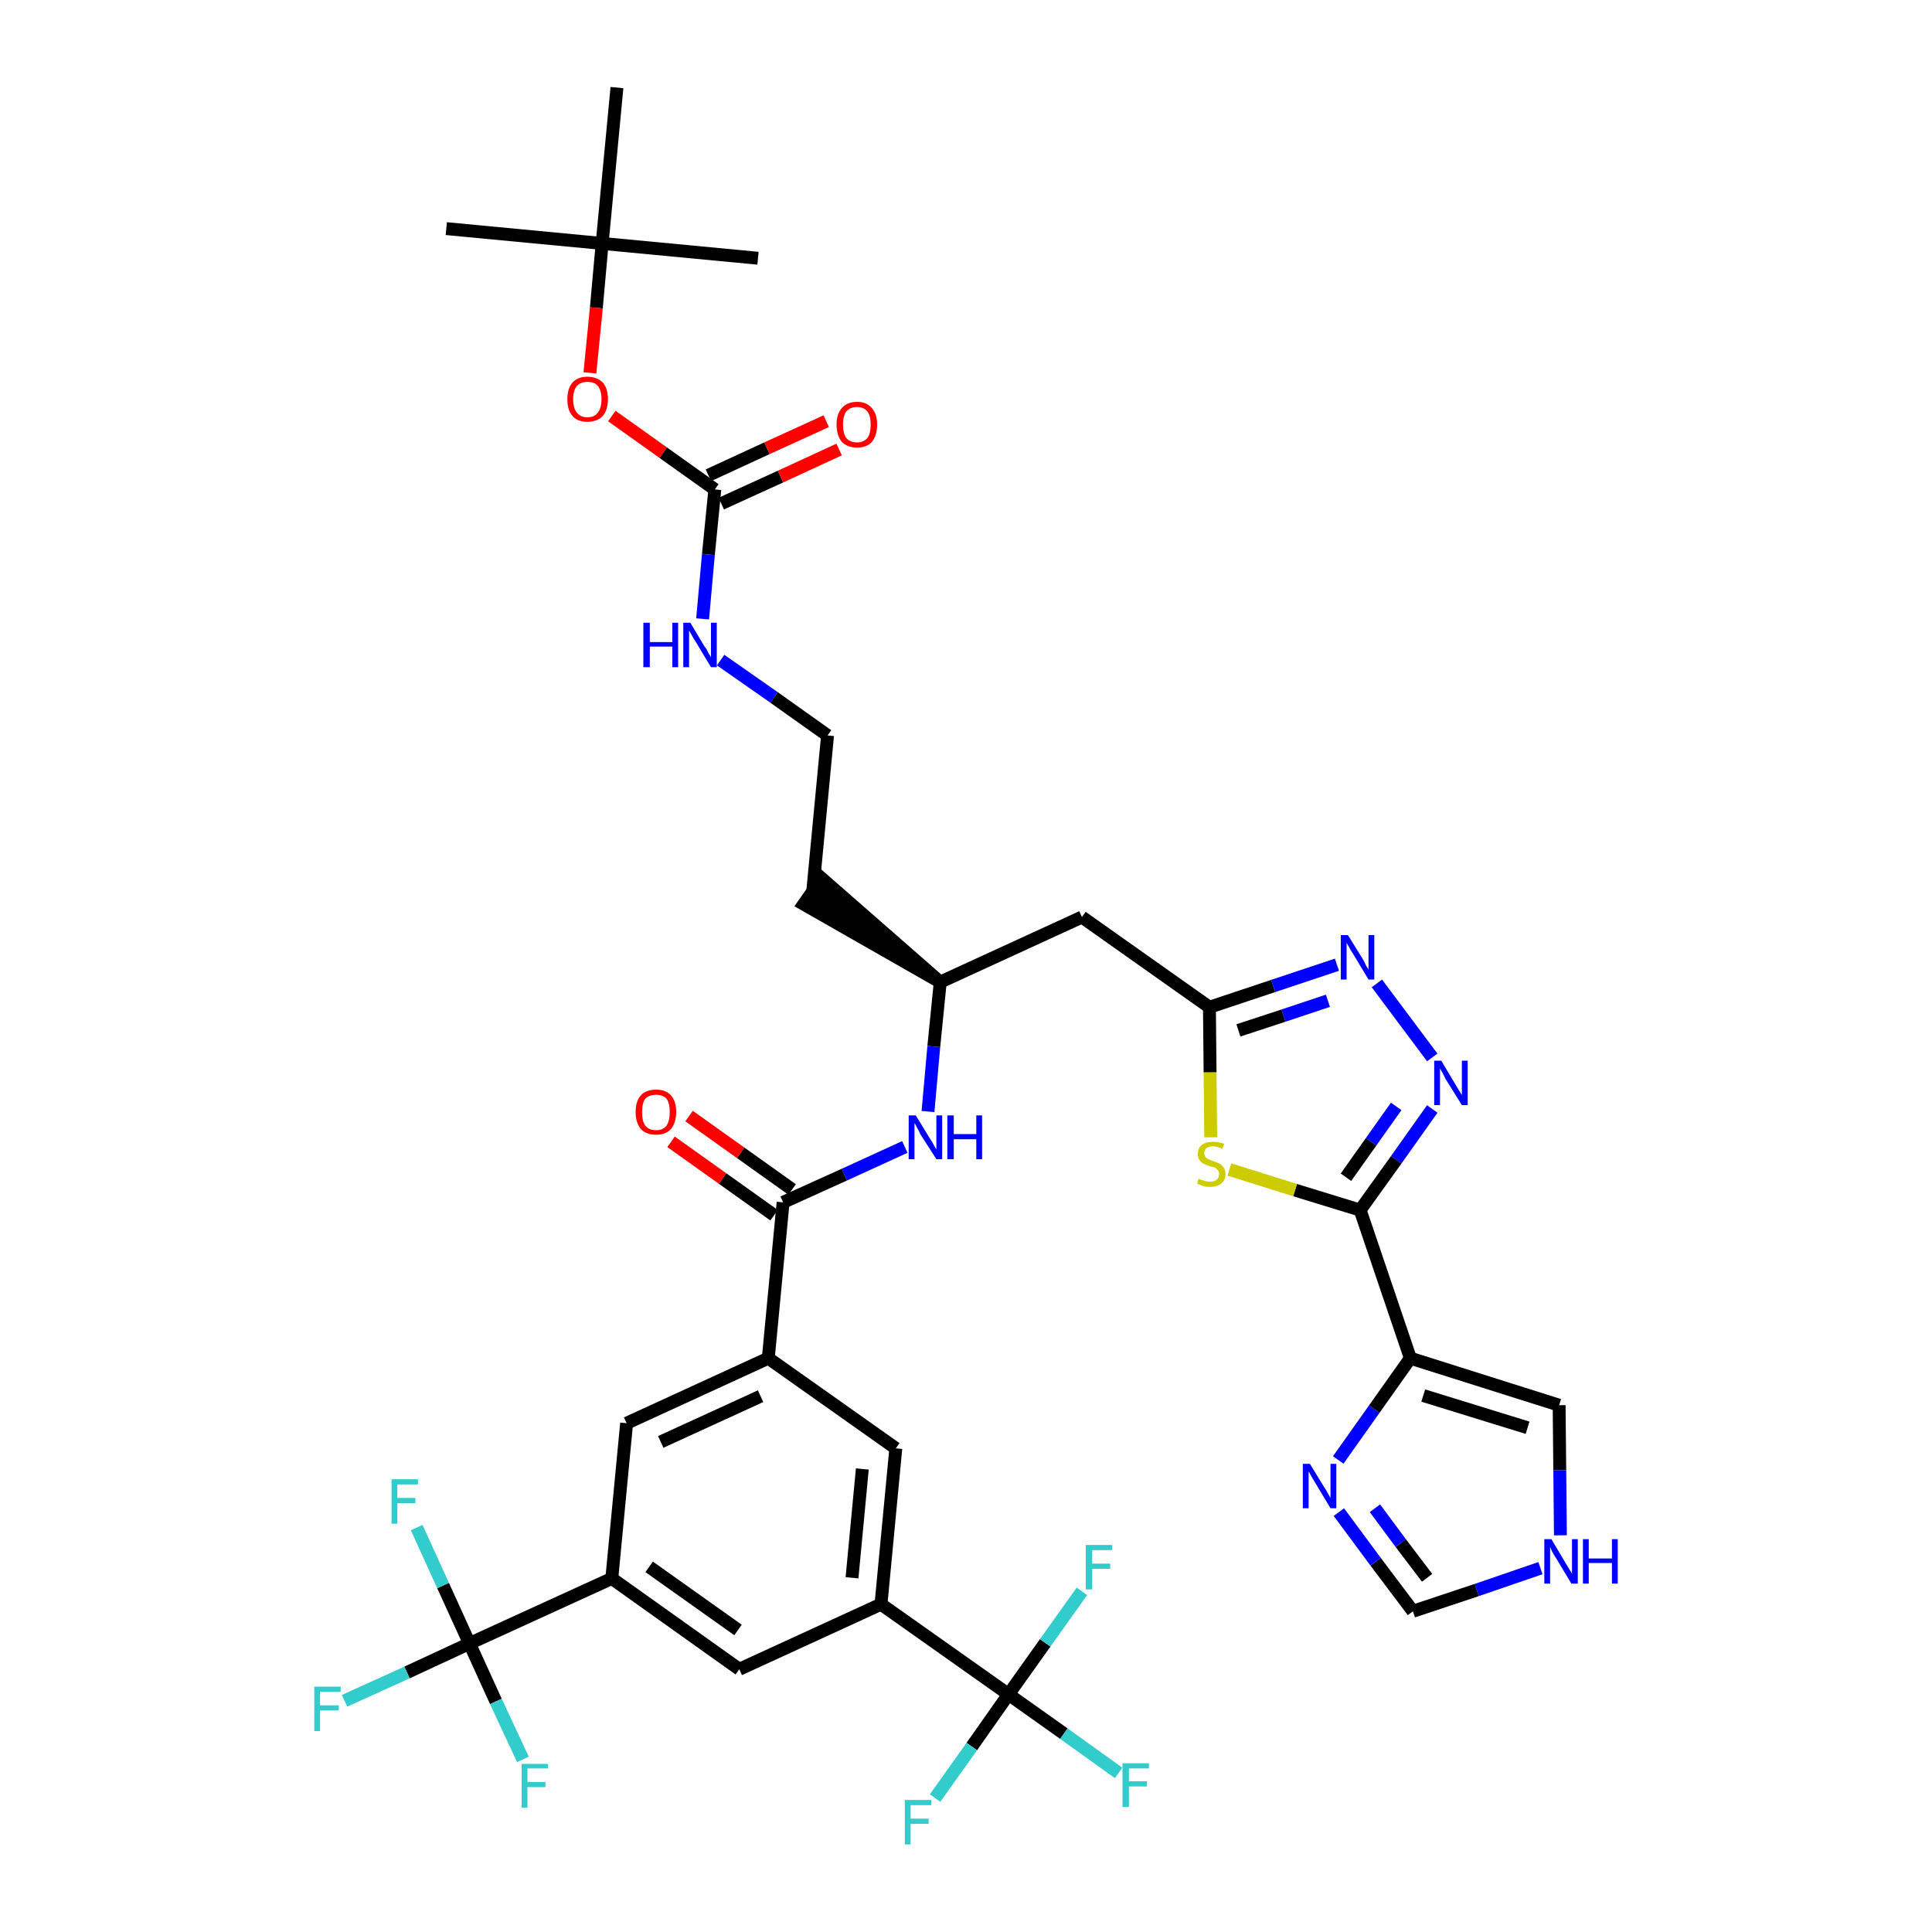 <?xml version='1.0' encoding='iso-8859-1'?>
<svg version='1.1' baseProfile='full'
              xmlns='http://www.w3.org/2000/svg'
                      xmlns:rdkit='http://www.rdkit.org/xml'
                      xmlns:xlink='http://www.w3.org/1999/xlink'
                  xml:space='preserve'
width='300px' height='300px' viewBox='0 0 300 300'>
<!-- END OF HEADER -->
<path class='bond-0 atom-0 atom-1' d='M 69.3,35.5 L 93.5,37.8' style='fill:none;fill-rule:evenodd;stroke:#000000;stroke-width:2.0px;stroke-linecap:butt;stroke-linejoin:miter;stroke-opacity:1' />
<path class='bond-1 atom-1 atom-2' d='M 93.5,37.8 L 117.7,40.1' style='fill:none;fill-rule:evenodd;stroke:#000000;stroke-width:2.0px;stroke-linecap:butt;stroke-linejoin:miter;stroke-opacity:1' />
<path class='bond-2 atom-1 atom-3' d='M 93.5,37.8 L 95.8,13.6' style='fill:none;fill-rule:evenodd;stroke:#000000;stroke-width:2.0px;stroke-linecap:butt;stroke-linejoin:miter;stroke-opacity:1' />
<path class='bond-3 atom-1 atom-4' d='M 93.5,37.8 L 92.6,47.8' style='fill:none;fill-rule:evenodd;stroke:#000000;stroke-width:2.0px;stroke-linecap:butt;stroke-linejoin:miter;stroke-opacity:1' />
<path class='bond-3 atom-1 atom-4' d='M 92.6,47.8 L 91.6,57.9' style='fill:none;fill-rule:evenodd;stroke:#FF0000;stroke-width:2.0px;stroke-linecap:butt;stroke-linejoin:miter;stroke-opacity:1' />
<path class='bond-4 atom-4 atom-5' d='M 95.0,64.6 L 103.0,70.3' style='fill:none;fill-rule:evenodd;stroke:#FF0000;stroke-width:2.0px;stroke-linecap:butt;stroke-linejoin:miter;stroke-opacity:1' />
<path class='bond-4 atom-4 atom-5' d='M 103.0,70.3 L 111.0,76.0' style='fill:none;fill-rule:evenodd;stroke:#000000;stroke-width:2.0px;stroke-linecap:butt;stroke-linejoin:miter;stroke-opacity:1' />
<path class='bond-5 atom-5 atom-6' d='M 112.0,78.2 L 121.2,74.0' style='fill:none;fill-rule:evenodd;stroke:#000000;stroke-width:2.0px;stroke-linecap:butt;stroke-linejoin:miter;stroke-opacity:1' />
<path class='bond-5 atom-5 atom-6' d='M 121.2,74.0 L 130.3,69.8' style='fill:none;fill-rule:evenodd;stroke:#FF0000;stroke-width:2.0px;stroke-linecap:butt;stroke-linejoin:miter;stroke-opacity:1' />
<path class='bond-5 atom-5 atom-6' d='M 110.0,73.8 L 119.1,69.6' style='fill:none;fill-rule:evenodd;stroke:#000000;stroke-width:2.0px;stroke-linecap:butt;stroke-linejoin:miter;stroke-opacity:1' />
<path class='bond-5 atom-5 atom-6' d='M 119.1,69.6 L 128.3,65.4' style='fill:none;fill-rule:evenodd;stroke:#FF0000;stroke-width:2.0px;stroke-linecap:butt;stroke-linejoin:miter;stroke-opacity:1' />
<path class='bond-6 atom-5 atom-7' d='M 111.0,76.0 L 110.0,86.1' style='fill:none;fill-rule:evenodd;stroke:#000000;stroke-width:2.0px;stroke-linecap:butt;stroke-linejoin:miter;stroke-opacity:1' />
<path class='bond-6 atom-5 atom-7' d='M 110.0,86.1 L 109.1,96.1' style='fill:none;fill-rule:evenodd;stroke:#0000FF;stroke-width:2.0px;stroke-linecap:butt;stroke-linejoin:miter;stroke-opacity:1' />
<path class='bond-7 atom-7 atom-8' d='M 111.9,102.5 L 120.2,108.3' style='fill:none;fill-rule:evenodd;stroke:#0000FF;stroke-width:2.0px;stroke-linecap:butt;stroke-linejoin:miter;stroke-opacity:1' />
<path class='bond-7 atom-7 atom-8' d='M 120.2,108.3 L 128.5,114.2' style='fill:none;fill-rule:evenodd;stroke:#000000;stroke-width:2.0px;stroke-linecap:butt;stroke-linejoin:miter;stroke-opacity:1' />
<path class='bond-8 atom-8 atom-9' d='M 128.5,114.2 L 126.2,138.4' style='fill:none;fill-rule:evenodd;stroke:#000000;stroke-width:2.0px;stroke-linecap:butt;stroke-linejoin:miter;stroke-opacity:1' />
<path class='bond-9 atom-10 atom-9' d='M 146.0,152.5 L 127.6,136.4 L 124.8,140.4 Z' style='fill:#000000;fill-rule:evenodd;fill-opacity:1;stroke:#000000;stroke-width:2.0px;stroke-linecap:butt;stroke-linejoin:miter;stroke-opacity:1;' />
<path class='bond-10 atom-10 atom-11' d='M 146.0,152.5 L 168.0,142.4' style='fill:none;fill-rule:evenodd;stroke:#000000;stroke-width:2.0px;stroke-linecap:butt;stroke-linejoin:miter;stroke-opacity:1' />
<path class='bond-21 atom-10 atom-22' d='M 146.0,152.5 L 145.0,162.5' style='fill:none;fill-rule:evenodd;stroke:#000000;stroke-width:2.0px;stroke-linecap:butt;stroke-linejoin:miter;stroke-opacity:1' />
<path class='bond-21 atom-10 atom-22' d='M 145.0,162.5 L 144.1,172.6' style='fill:none;fill-rule:evenodd;stroke:#0000FF;stroke-width:2.0px;stroke-linecap:butt;stroke-linejoin:miter;stroke-opacity:1' />
<path class='bond-11 atom-11 atom-12' d='M 168.0,142.4 L 187.8,156.4' style='fill:none;fill-rule:evenodd;stroke:#000000;stroke-width:2.0px;stroke-linecap:butt;stroke-linejoin:miter;stroke-opacity:1' />
<path class='bond-12 atom-12 atom-13' d='M 187.8,156.4 L 197.7,153.1' style='fill:none;fill-rule:evenodd;stroke:#000000;stroke-width:2.0px;stroke-linecap:butt;stroke-linejoin:miter;stroke-opacity:1' />
<path class='bond-12 atom-12 atom-13' d='M 197.7,153.1 L 207.6,149.8' style='fill:none;fill-rule:evenodd;stroke:#0000FF;stroke-width:2.0px;stroke-linecap:butt;stroke-linejoin:miter;stroke-opacity:1' />
<path class='bond-12 atom-12 atom-13' d='M 192.3,160.0 L 199.3,157.7' style='fill:none;fill-rule:evenodd;stroke:#000000;stroke-width:2.0px;stroke-linecap:butt;stroke-linejoin:miter;stroke-opacity:1' />
<path class='bond-12 atom-12 atom-13' d='M 199.3,157.7 L 206.2,155.4' style='fill:none;fill-rule:evenodd;stroke:#0000FF;stroke-width:2.0px;stroke-linecap:butt;stroke-linejoin:miter;stroke-opacity:1' />
<path class='bond-38 atom-21 atom-12' d='M 188.0,176.6 L 187.9,166.5' style='fill:none;fill-rule:evenodd;stroke:#CCCC00;stroke-width:2.0px;stroke-linecap:butt;stroke-linejoin:miter;stroke-opacity:1' />
<path class='bond-38 atom-21 atom-12' d='M 187.9,166.5 L 187.8,156.4' style='fill:none;fill-rule:evenodd;stroke:#000000;stroke-width:2.0px;stroke-linecap:butt;stroke-linejoin:miter;stroke-opacity:1' />
<path class='bond-13 atom-13 atom-14' d='M 213.8,152.7 L 222.4,164.2' style='fill:none;fill-rule:evenodd;stroke:#0000FF;stroke-width:2.0px;stroke-linecap:butt;stroke-linejoin:miter;stroke-opacity:1' />
<path class='bond-14 atom-14 atom-15' d='M 222.4,172.2 L 216.8,180.1' style='fill:none;fill-rule:evenodd;stroke:#0000FF;stroke-width:2.0px;stroke-linecap:butt;stroke-linejoin:miter;stroke-opacity:1' />
<path class='bond-14 atom-14 atom-15' d='M 216.8,180.1 L 211.2,187.9' style='fill:none;fill-rule:evenodd;stroke:#000000;stroke-width:2.0px;stroke-linecap:butt;stroke-linejoin:miter;stroke-opacity:1' />
<path class='bond-14 atom-14 atom-15' d='M 216.8,171.8 L 212.9,177.3' style='fill:none;fill-rule:evenodd;stroke:#0000FF;stroke-width:2.0px;stroke-linecap:butt;stroke-linejoin:miter;stroke-opacity:1' />
<path class='bond-14 atom-14 atom-15' d='M 212.9,177.3 L 209.0,182.8' style='fill:none;fill-rule:evenodd;stroke:#000000;stroke-width:2.0px;stroke-linecap:butt;stroke-linejoin:miter;stroke-opacity:1' />
<path class='bond-15 atom-15 atom-16' d='M 211.2,187.9 L 219.0,210.9' style='fill:none;fill-rule:evenodd;stroke:#000000;stroke-width:2.0px;stroke-linecap:butt;stroke-linejoin:miter;stroke-opacity:1' />
<path class='bond-20 atom-15 atom-21' d='M 211.2,187.9 L 201.1,184.8' style='fill:none;fill-rule:evenodd;stroke:#000000;stroke-width:2.0px;stroke-linecap:butt;stroke-linejoin:miter;stroke-opacity:1' />
<path class='bond-20 atom-15 atom-21' d='M 201.1,184.8 L 190.9,181.6' style='fill:none;fill-rule:evenodd;stroke:#CCCC00;stroke-width:2.0px;stroke-linecap:butt;stroke-linejoin:miter;stroke-opacity:1' />
<path class='bond-16 atom-16 atom-17' d='M 219.0,210.9 L 242.1,218.2' style='fill:none;fill-rule:evenodd;stroke:#000000;stroke-width:2.0px;stroke-linecap:butt;stroke-linejoin:miter;stroke-opacity:1' />
<path class='bond-16 atom-16 atom-17' d='M 221.0,216.7 L 237.2,221.7' style='fill:none;fill-rule:evenodd;stroke:#000000;stroke-width:2.0px;stroke-linecap:butt;stroke-linejoin:miter;stroke-opacity:1' />
<path class='bond-40 atom-20 atom-16' d='M 207.8,226.7 L 213.4,218.8' style='fill:none;fill-rule:evenodd;stroke:#0000FF;stroke-width:2.0px;stroke-linecap:butt;stroke-linejoin:miter;stroke-opacity:1' />
<path class='bond-40 atom-20 atom-16' d='M 213.4,218.8 L 219.0,210.9' style='fill:none;fill-rule:evenodd;stroke:#000000;stroke-width:2.0px;stroke-linecap:butt;stroke-linejoin:miter;stroke-opacity:1' />
<path class='bond-17 atom-17 atom-18' d='M 242.1,218.2 L 242.2,228.3' style='fill:none;fill-rule:evenodd;stroke:#000000;stroke-width:2.0px;stroke-linecap:butt;stroke-linejoin:miter;stroke-opacity:1' />
<path class='bond-17 atom-17 atom-18' d='M 242.2,228.3 L 242.3,238.4' style='fill:none;fill-rule:evenodd;stroke:#0000FF;stroke-width:2.0px;stroke-linecap:butt;stroke-linejoin:miter;stroke-opacity:1' />
<path class='bond-18 atom-18 atom-19' d='M 239.2,243.5 L 229.3,246.9' style='fill:none;fill-rule:evenodd;stroke:#0000FF;stroke-width:2.0px;stroke-linecap:butt;stroke-linejoin:miter;stroke-opacity:1' />
<path class='bond-18 atom-18 atom-19' d='M 229.3,246.9 L 219.4,250.2' style='fill:none;fill-rule:evenodd;stroke:#000000;stroke-width:2.0px;stroke-linecap:butt;stroke-linejoin:miter;stroke-opacity:1' />
<path class='bond-19 atom-19 atom-20' d='M 219.4,250.2 L 213.6,242.5' style='fill:none;fill-rule:evenodd;stroke:#000000;stroke-width:2.0px;stroke-linecap:butt;stroke-linejoin:miter;stroke-opacity:1' />
<path class='bond-19 atom-19 atom-20' d='M 213.6,242.5 L 207.9,234.8' style='fill:none;fill-rule:evenodd;stroke:#0000FF;stroke-width:2.0px;stroke-linecap:butt;stroke-linejoin:miter;stroke-opacity:1' />
<path class='bond-19 atom-19 atom-20' d='M 221.6,245.0 L 217.5,239.6' style='fill:none;fill-rule:evenodd;stroke:#000000;stroke-width:2.0px;stroke-linecap:butt;stroke-linejoin:miter;stroke-opacity:1' />
<path class='bond-19 atom-19 atom-20' d='M 217.5,239.6 L 213.5,234.2' style='fill:none;fill-rule:evenodd;stroke:#0000FF;stroke-width:2.0px;stroke-linecap:butt;stroke-linejoin:miter;stroke-opacity:1' />
<path class='bond-22 atom-22 atom-23' d='M 140.5,178.1 L 131.1,182.4' style='fill:none;fill-rule:evenodd;stroke:#0000FF;stroke-width:2.0px;stroke-linecap:butt;stroke-linejoin:miter;stroke-opacity:1' />
<path class='bond-22 atom-22 atom-23' d='M 131.1,182.4 L 121.6,186.7' style='fill:none;fill-rule:evenodd;stroke:#000000;stroke-width:2.0px;stroke-linecap:butt;stroke-linejoin:miter;stroke-opacity:1' />
<path class='bond-23 atom-23 atom-24' d='M 123.0,184.7 L 115.0,179.0' style='fill:none;fill-rule:evenodd;stroke:#000000;stroke-width:2.0px;stroke-linecap:butt;stroke-linejoin:miter;stroke-opacity:1' />
<path class='bond-23 atom-23 atom-24' d='M 115.0,179.0 L 107.0,173.3' style='fill:none;fill-rule:evenodd;stroke:#FF0000;stroke-width:2.0px;stroke-linecap:butt;stroke-linejoin:miter;stroke-opacity:1' />
<path class='bond-23 atom-23 atom-24' d='M 120.2,188.7 L 112.2,183.0' style='fill:none;fill-rule:evenodd;stroke:#000000;stroke-width:2.0px;stroke-linecap:butt;stroke-linejoin:miter;stroke-opacity:1' />
<path class='bond-23 atom-23 atom-24' d='M 112.2,183.0 L 104.2,177.3' style='fill:none;fill-rule:evenodd;stroke:#FF0000;stroke-width:2.0px;stroke-linecap:butt;stroke-linejoin:miter;stroke-opacity:1' />
<path class='bond-24 atom-23 atom-25' d='M 121.6,186.7 L 119.3,210.9' style='fill:none;fill-rule:evenodd;stroke:#000000;stroke-width:2.0px;stroke-linecap:butt;stroke-linejoin:miter;stroke-opacity:1' />
<path class='bond-25 atom-25 atom-26' d='M 119.3,210.9 L 97.3,221.0' style='fill:none;fill-rule:evenodd;stroke:#000000;stroke-width:2.0px;stroke-linecap:butt;stroke-linejoin:miter;stroke-opacity:1' />
<path class='bond-25 atom-25 atom-26' d='M 118.1,216.8 L 102.6,223.9' style='fill:none;fill-rule:evenodd;stroke:#000000;stroke-width:2.0px;stroke-linecap:butt;stroke-linejoin:miter;stroke-opacity:1' />
<path class='bond-39 atom-38 atom-25' d='M 139.1,224.9 L 119.3,210.9' style='fill:none;fill-rule:evenodd;stroke:#000000;stroke-width:2.0px;stroke-linecap:butt;stroke-linejoin:miter;stroke-opacity:1' />
<path class='bond-26 atom-26 atom-27' d='M 97.3,221.0 L 95.0,245.1' style='fill:none;fill-rule:evenodd;stroke:#000000;stroke-width:2.0px;stroke-linecap:butt;stroke-linejoin:miter;stroke-opacity:1' />
<path class='bond-27 atom-27 atom-28' d='M 95.0,245.1 L 72.9,255.2' style='fill:none;fill-rule:evenodd;stroke:#000000;stroke-width:2.0px;stroke-linecap:butt;stroke-linejoin:miter;stroke-opacity:1' />
<path class='bond-31 atom-27 atom-32' d='M 95.0,245.1 L 114.8,259.2' style='fill:none;fill-rule:evenodd;stroke:#000000;stroke-width:2.0px;stroke-linecap:butt;stroke-linejoin:miter;stroke-opacity:1' />
<path class='bond-31 atom-27 atom-32' d='M 100.8,243.3 L 114.6,253.1' style='fill:none;fill-rule:evenodd;stroke:#000000;stroke-width:2.0px;stroke-linecap:butt;stroke-linejoin:miter;stroke-opacity:1' />
<path class='bond-28 atom-28 atom-29' d='M 72.9,255.2 L 63.2,259.7' style='fill:none;fill-rule:evenodd;stroke:#000000;stroke-width:2.0px;stroke-linecap:butt;stroke-linejoin:miter;stroke-opacity:1' />
<path class='bond-28 atom-28 atom-29' d='M 63.2,259.7 L 53.5,264.1' style='fill:none;fill-rule:evenodd;stroke:#33CCCC;stroke-width:2.0px;stroke-linecap:butt;stroke-linejoin:miter;stroke-opacity:1' />
<path class='bond-29 atom-28 atom-30' d='M 72.9,255.2 L 68.8,246.2' style='fill:none;fill-rule:evenodd;stroke:#000000;stroke-width:2.0px;stroke-linecap:butt;stroke-linejoin:miter;stroke-opacity:1' />
<path class='bond-29 atom-28 atom-30' d='M 68.8,246.2 L 64.7,237.2' style='fill:none;fill-rule:evenodd;stroke:#33CCCC;stroke-width:2.0px;stroke-linecap:butt;stroke-linejoin:miter;stroke-opacity:1' />
<path class='bond-30 atom-28 atom-31' d='M 72.9,255.2 L 77.0,264.2' style='fill:none;fill-rule:evenodd;stroke:#000000;stroke-width:2.0px;stroke-linecap:butt;stroke-linejoin:miter;stroke-opacity:1' />
<path class='bond-30 atom-28 atom-31' d='M 77.0,264.2 L 81.2,273.2' style='fill:none;fill-rule:evenodd;stroke:#33CCCC;stroke-width:2.0px;stroke-linecap:butt;stroke-linejoin:miter;stroke-opacity:1' />
<path class='bond-32 atom-32 atom-33' d='M 114.8,259.2 L 136.8,249.1' style='fill:none;fill-rule:evenodd;stroke:#000000;stroke-width:2.0px;stroke-linecap:butt;stroke-linejoin:miter;stroke-opacity:1' />
<path class='bond-33 atom-33 atom-34' d='M 136.8,249.1 L 156.6,263.1' style='fill:none;fill-rule:evenodd;stroke:#000000;stroke-width:2.0px;stroke-linecap:butt;stroke-linejoin:miter;stroke-opacity:1' />
<path class='bond-37 atom-33 atom-38' d='M 136.8,249.1 L 139.1,224.9' style='fill:none;fill-rule:evenodd;stroke:#000000;stroke-width:2.0px;stroke-linecap:butt;stroke-linejoin:miter;stroke-opacity:1' />
<path class='bond-37 atom-33 atom-38' d='M 132.3,245.0 L 133.9,228.1' style='fill:none;fill-rule:evenodd;stroke:#000000;stroke-width:2.0px;stroke-linecap:butt;stroke-linejoin:miter;stroke-opacity:1' />
<path class='bond-34 atom-34 atom-35' d='M 156.6,263.1 L 165.2,269.2' style='fill:none;fill-rule:evenodd;stroke:#000000;stroke-width:2.0px;stroke-linecap:butt;stroke-linejoin:miter;stroke-opacity:1' />
<path class='bond-34 atom-34 atom-35' d='M 165.2,269.2 L 173.7,275.3' style='fill:none;fill-rule:evenodd;stroke:#33CCCC;stroke-width:2.0px;stroke-linecap:butt;stroke-linejoin:miter;stroke-opacity:1' />
<path class='bond-35 atom-34 atom-36' d='M 156.6,263.1 L 150.9,271.2' style='fill:none;fill-rule:evenodd;stroke:#000000;stroke-width:2.0px;stroke-linecap:butt;stroke-linejoin:miter;stroke-opacity:1' />
<path class='bond-35 atom-34 atom-36' d='M 150.9,271.2 L 145.2,279.2' style='fill:none;fill-rule:evenodd;stroke:#33CCCC;stroke-width:2.0px;stroke-linecap:butt;stroke-linejoin:miter;stroke-opacity:1' />
<path class='bond-36 atom-34 atom-37' d='M 156.6,263.1 L 162.3,255.1' style='fill:none;fill-rule:evenodd;stroke:#000000;stroke-width:2.0px;stroke-linecap:butt;stroke-linejoin:miter;stroke-opacity:1' />
<path class='bond-36 atom-34 atom-37' d='M 162.3,255.1 L 168.0,247.1' style='fill:none;fill-rule:evenodd;stroke:#33CCCC;stroke-width:2.0px;stroke-linecap:butt;stroke-linejoin:miter;stroke-opacity:1' />
<path  class='atom-4' d='M 88.1 62.0
Q 88.1 60.3, 88.9 59.4
Q 89.7 58.5, 91.2 58.5
Q 92.7 58.5, 93.6 59.4
Q 94.4 60.3, 94.4 62.0
Q 94.4 63.6, 93.6 64.6
Q 92.7 65.5, 91.2 65.5
Q 89.7 65.5, 88.9 64.6
Q 88.1 63.7, 88.1 62.0
M 91.2 64.8
Q 92.3 64.8, 92.8 64.1
Q 93.4 63.4, 93.4 62.0
Q 93.4 60.6, 92.8 59.9
Q 92.3 59.3, 91.2 59.3
Q 90.2 59.3, 89.6 59.9
Q 89.0 60.6, 89.0 62.0
Q 89.0 63.4, 89.6 64.1
Q 90.2 64.8, 91.2 64.8
' fill='#FF0000'/>
<path  class='atom-6' d='M 129.9 65.9
Q 129.9 64.3, 130.7 63.4
Q 131.5 62.4, 133.1 62.4
Q 134.6 62.4, 135.4 63.4
Q 136.2 64.3, 136.2 65.9
Q 136.2 67.6, 135.4 68.6
Q 134.6 69.5, 133.1 69.5
Q 131.6 69.5, 130.7 68.6
Q 129.9 67.6, 129.9 65.9
M 133.1 68.7
Q 134.1 68.7, 134.7 68.0
Q 135.2 67.3, 135.2 65.9
Q 135.2 64.6, 134.7 63.9
Q 134.1 63.2, 133.1 63.2
Q 132.0 63.2, 131.4 63.9
Q 130.9 64.6, 130.9 65.9
Q 130.9 67.3, 131.4 68.0
Q 132.0 68.7, 133.1 68.7
' fill='#FF0000'/>
<path  class='atom-7' d='M 99.9 96.7
L 100.9 96.7
L 100.9 99.7
L 104.4 99.7
L 104.4 96.7
L 105.3 96.7
L 105.3 103.6
L 104.4 103.6
L 104.4 100.4
L 100.9 100.4
L 100.9 103.6
L 99.9 103.6
L 99.9 96.7
' fill='#0000FF'/>
<path  class='atom-7' d='M 107.2 96.7
L 109.4 100.4
Q 109.7 100.7, 110.0 101.4
Q 110.4 102.0, 110.4 102.1
L 110.4 96.7
L 111.3 96.7
L 111.3 103.6
L 110.4 103.6
L 108.0 99.6
Q 107.7 99.2, 107.4 98.6
Q 107.1 98.1, 107.0 97.9
L 107.0 103.6
L 106.1 103.6
L 106.1 96.7
L 107.2 96.7
' fill='#0000FF'/>
<path  class='atom-13' d='M 209.3 145.2
L 211.6 148.9
Q 211.8 149.2, 212.1 149.9
Q 212.5 150.5, 212.5 150.6
L 212.5 145.2
L 213.4 145.2
L 213.4 152.1
L 212.5 152.1
L 210.1 148.1
Q 209.8 147.7, 209.5 147.1
Q 209.2 146.6, 209.1 146.4
L 209.1 152.1
L 208.2 152.1
L 208.2 145.2
L 209.3 145.2
' fill='#0000FF'/>
<path  class='atom-14' d='M 223.8 164.7
L 226.0 168.4
Q 226.2 168.7, 226.6 169.4
Q 227.0 170.0, 227.0 170.1
L 227.0 164.7
L 227.9 164.7
L 227.9 171.6
L 227.0 171.6
L 224.5 167.6
Q 224.3 167.2, 224.0 166.6
Q 223.7 166.1, 223.6 165.9
L 223.6 171.6
L 222.7 171.6
L 222.7 164.7
L 223.8 164.7
' fill='#0000FF'/>
<path  class='atom-18' d='M 240.9 239.0
L 243.1 242.7
Q 243.3 243.0, 243.7 243.7
Q 244.1 244.3, 244.1 244.4
L 244.1 239.0
L 245.0 239.0
L 245.0 245.9
L 244.0 245.9
L 241.6 241.9
Q 241.3 241.5, 241.0 240.9
Q 240.8 240.4, 240.7 240.2
L 240.7 245.9
L 239.8 245.9
L 239.8 239.0
L 240.9 239.0
' fill='#0000FF'/>
<path  class='atom-18' d='M 245.8 239.0
L 246.7 239.0
L 246.7 242.0
L 250.3 242.0
L 250.3 239.0
L 251.2 239.0
L 251.2 245.9
L 250.3 245.9
L 250.3 242.7
L 246.7 242.7
L 246.7 245.9
L 245.8 245.9
L 245.8 239.0
' fill='#0000FF'/>
<path  class='atom-20' d='M 203.4 227.3
L 205.6 230.9
Q 205.9 231.3, 206.2 231.9
Q 206.6 232.6, 206.6 232.6
L 206.6 227.3
L 207.5 227.3
L 207.5 234.2
L 206.6 234.2
L 204.2 230.2
Q 203.9 229.7, 203.6 229.2
Q 203.3 228.6, 203.2 228.5
L 203.2 234.2
L 202.3 234.2
L 202.3 227.3
L 203.4 227.3
' fill='#0000FF'/>
<path  class='atom-21' d='M 186.1 183.0
Q 186.2 183.1, 186.5 183.2
Q 186.9 183.3, 187.2 183.4
Q 187.6 183.5, 187.9 183.5
Q 188.6 183.5, 188.9 183.2
Q 189.3 182.9, 189.3 182.3
Q 189.3 181.9, 189.1 181.7
Q 188.9 181.5, 188.7 181.3
Q 188.4 181.2, 187.9 181.1
Q 187.3 180.9, 186.9 180.7
Q 186.5 180.5, 186.3 180.2
Q 186.0 179.8, 186.0 179.2
Q 186.0 178.3, 186.6 177.8
Q 187.2 177.3, 188.4 177.3
Q 189.2 177.3, 190.1 177.6
L 189.8 178.4
Q 189.0 178.0, 188.4 178.0
Q 187.7 178.0, 187.3 178.3
Q 187.0 178.6, 187.0 179.1
Q 187.0 179.4, 187.2 179.7
Q 187.4 179.9, 187.6 180.0
Q 187.9 180.1, 188.4 180.3
Q 189.0 180.5, 189.4 180.7
Q 189.7 180.9, 190.0 181.3
Q 190.3 181.7, 190.3 182.3
Q 190.3 183.3, 189.6 183.8
Q 189.0 184.3, 188.0 184.3
Q 187.3 184.3, 186.9 184.2
Q 186.4 184.0, 185.9 183.8
L 186.1 183.0
' fill='#CCCC00'/>
<path  class='atom-22' d='M 142.2 173.2
L 144.4 176.8
Q 144.7 177.2, 145.0 177.8
Q 145.4 178.5, 145.4 178.5
L 145.4 173.2
L 146.3 173.2
L 146.3 180.0
L 145.4 180.0
L 142.9 176.1
Q 142.7 175.6, 142.4 175.1
Q 142.1 174.5, 142.0 174.4
L 142.0 180.0
L 141.1 180.0
L 141.1 173.2
L 142.2 173.2
' fill='#0000FF'/>
<path  class='atom-22' d='M 147.1 173.2
L 148.1 173.2
L 148.1 176.1
L 151.6 176.1
L 151.6 173.2
L 152.5 173.2
L 152.5 180.0
L 151.6 180.0
L 151.6 176.9
L 148.1 176.9
L 148.1 180.0
L 147.1 180.0
L 147.1 173.2
' fill='#0000FF'/>
<path  class='atom-24' d='M 98.7 172.7
Q 98.7 171.0, 99.5 170.1
Q 100.3 169.2, 101.9 169.2
Q 103.4 169.2, 104.2 170.1
Q 105.0 171.0, 105.0 172.7
Q 105.0 174.3, 104.2 175.3
Q 103.4 176.2, 101.9 176.2
Q 100.3 176.2, 99.5 175.3
Q 98.7 174.3, 98.7 172.7
M 101.9 175.5
Q 102.9 175.5, 103.5 174.8
Q 104.0 174.0, 104.0 172.7
Q 104.0 171.3, 103.5 170.6
Q 102.9 170.0, 101.9 170.0
Q 100.8 170.0, 100.2 170.6
Q 99.7 171.3, 99.7 172.7
Q 99.7 174.1, 100.2 174.8
Q 100.8 175.5, 101.9 175.5
' fill='#FF0000'/>
<path  class='atom-29' d='M 48.8 261.9
L 52.9 261.9
L 52.9 262.7
L 49.7 262.7
L 49.7 264.8
L 52.6 264.8
L 52.6 265.6
L 49.7 265.6
L 49.7 268.8
L 48.8 268.8
L 48.8 261.9
' fill='#33CCCC'/>
<path  class='atom-30' d='M 60.8 229.7
L 64.9 229.7
L 64.9 230.5
L 61.7 230.5
L 61.7 232.6
L 64.5 232.6
L 64.5 233.4
L 61.7 233.4
L 61.7 236.6
L 60.8 236.6
L 60.8 229.7
' fill='#33CCCC'/>
<path  class='atom-31' d='M 81.0 273.9
L 85.1 273.9
L 85.1 274.6
L 81.9 274.6
L 81.9 276.7
L 84.7 276.7
L 84.7 277.5
L 81.9 277.5
L 81.9 280.7
L 81.0 280.7
L 81.0 273.9
' fill='#33CCCC'/>
<path  class='atom-35' d='M 174.3 273.8
L 178.4 273.8
L 178.4 274.6
L 175.3 274.6
L 175.3 276.6
L 178.1 276.6
L 178.1 277.4
L 175.3 277.4
L 175.3 280.6
L 174.3 280.6
L 174.3 273.8
' fill='#33CCCC'/>
<path  class='atom-36' d='M 140.5 279.5
L 144.6 279.5
L 144.6 280.3
L 141.4 280.3
L 141.4 282.4
L 144.2 282.4
L 144.2 283.2
L 141.4 283.2
L 141.4 286.4
L 140.5 286.4
L 140.5 279.5
' fill='#33CCCC'/>
<path  class='atom-37' d='M 168.6 239.9
L 172.7 239.9
L 172.7 240.7
L 169.6 240.7
L 169.6 242.8
L 172.4 242.8
L 172.4 243.6
L 169.6 243.6
L 169.6 246.8
L 168.6 246.8
L 168.6 239.9
' fill='#33CCCC'/>
</svg>
